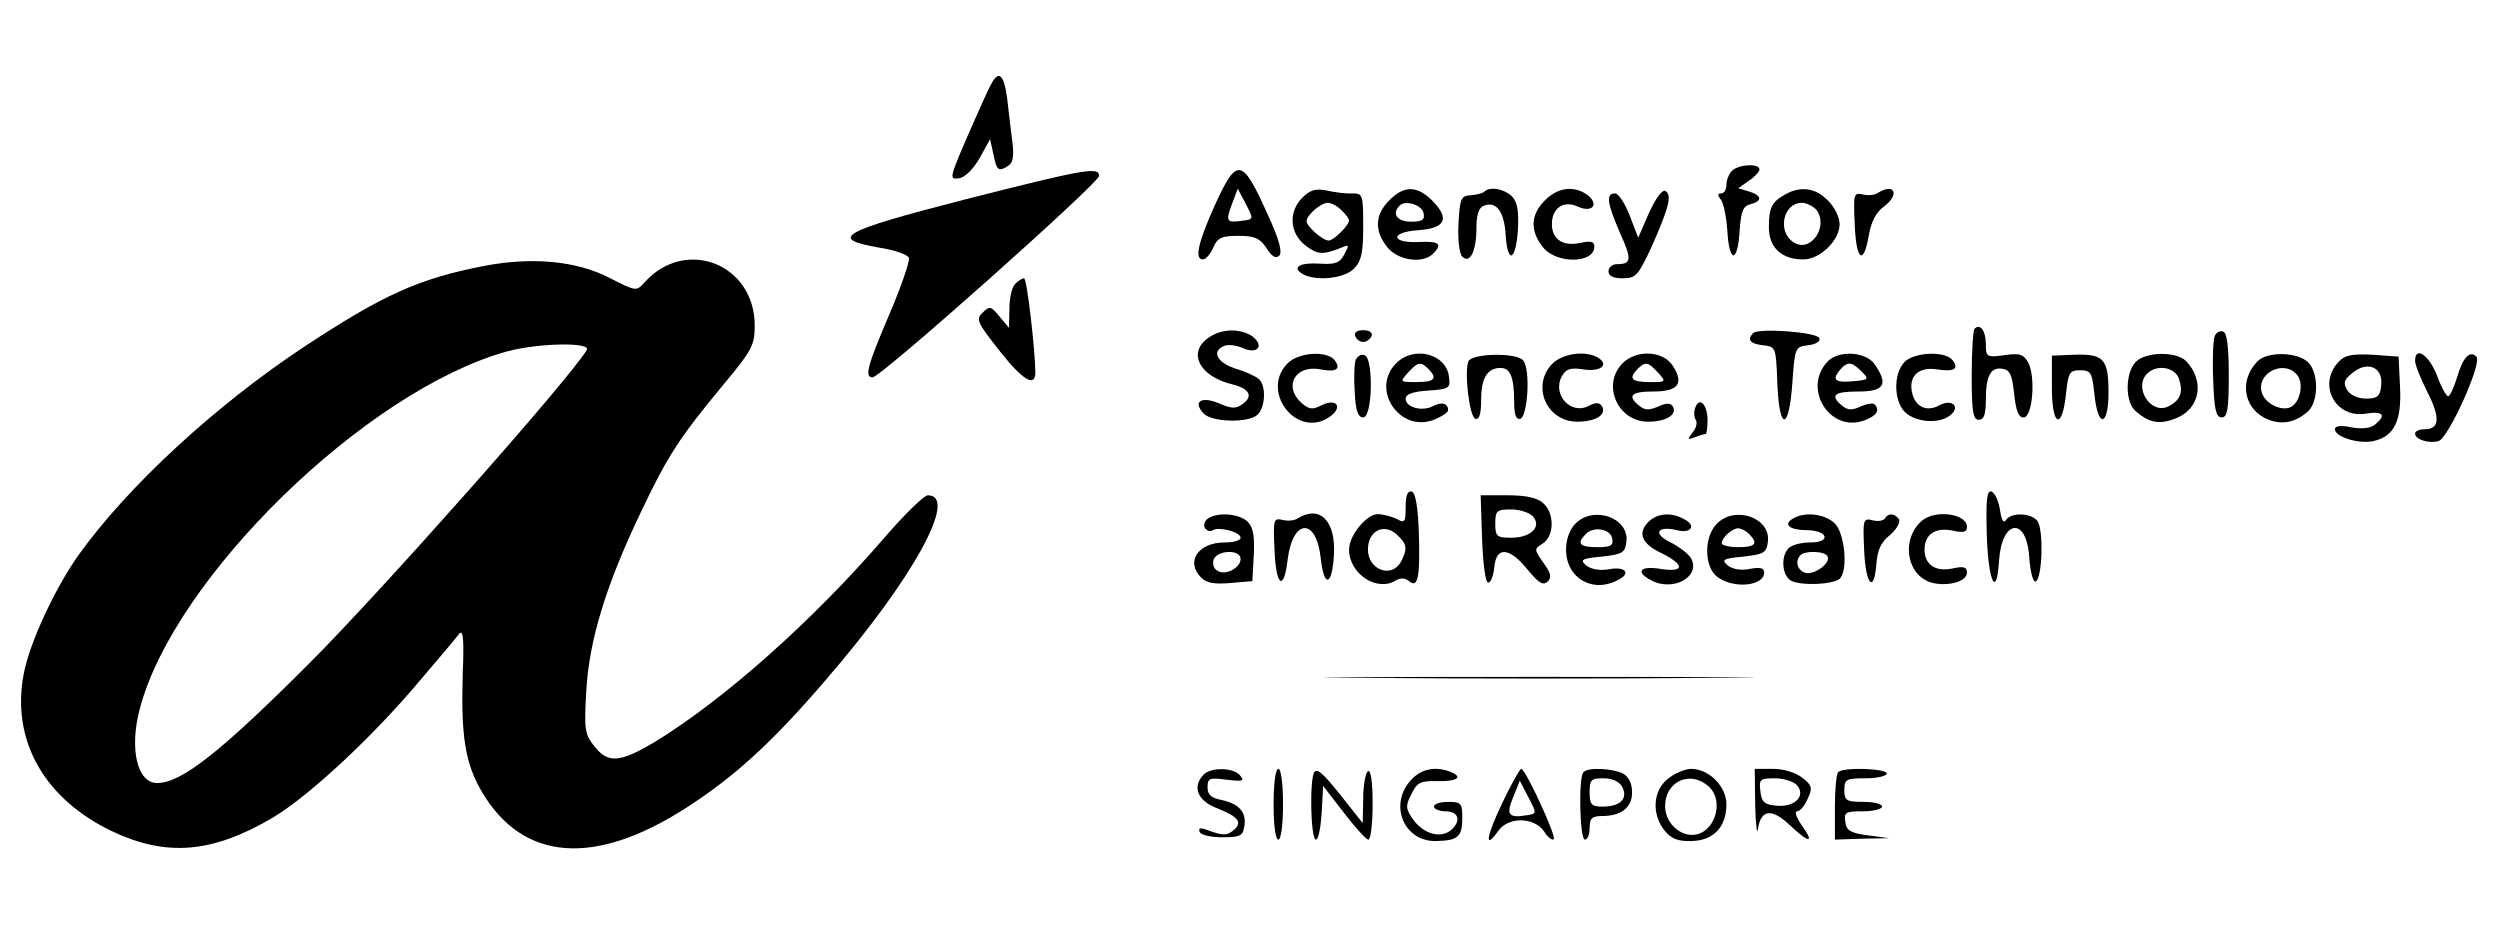 <?xml version="1.0" standalone="no"?>
<!DOCTYPE svg PUBLIC "-//W3C//DTD SVG 20010904//EN"
 "http://www.w3.org/TR/2001/REC-SVG-20010904/DTD/svg10.dtd">
<svg version="1.0" xmlns="http://www.w3.org/2000/svg"
 width="530pt" height="196pt" viewBox="0 0 530 196"
 preserveAspectRatio="xMidYMid meet">

<g transform="translate(0,196) scale(0.1,-0.1)"
fill="#000000" stroke="none">
<path d="M2101 1781 c-6 -10 -28 -60 -50 -110 -38 -88 -39 -92 -18 -89 13 2
30 19 44 43 l22 40 7 -32 c7 -35 11 -38 32 -24 10 6 12 22 8 52 -3 24 -8 65
-11 92 -7 50 -18 59 -34 28z"/>
<path d="M3672 1598 c-7 -7 -12 -20 -12 -30 0 -10 -5 -18 -11 -18 -8 0 -8 -4
-1 -13 6 -7 12 -37 14 -67 4 -69 22 -68 26 1 3 41 7 52 23 56 26 7 24 19 -3
27 l-23 7 23 16 c12 8 22 19 22 24 0 13 -44 11 -58 -3z"/>
<path d="M2045 1537 c-264 -68 -290 -83 -181 -102 33 -5 61 -15 63 -22 2 -6
-16 -60 -41 -118 -47 -110 -54 -135 -36 -135 17 0 480 412 480 427 0 20 -29
15 -285 -50z"/>
<path d="M2575 1524 c-35 -78 -43 -114 -25 -114 6 0 16 11 22 25 9 21 18 25
53 25 35 0 46 -5 60 -26 11 -18 20 -23 27 -16 7 7 0 34 -23 84 -56 125 -66
127 -114 22z m58 -32 c-33 -5 -35 -1 -21 36 l12 32 17 -32 c17 -33 17 -33 -8
-36z"/>
<path d="M2761 1541 c-30 -30 -27 -75 6 -101 26 -20 36 -21 77 -5 16 7 17 6 6
-14 -9 -18 -19 -22 -50 -20 -43 3 -62 -7 -40 -21 27 -17 89 -11 110 10 16 16
20 33 20 90 0 66 -1 70 -22 70 -13 -1 -37 2 -55 6 -24 5 -36 1 -52 -15z m83
-27 c9 -8 16 -18 16 -21 0 -11 -33 -43 -43 -43 -13 0 -47 30 -47 41 0 13 30
39 45 39 7 0 21 -7 29 -16z"/>
<path d="M2945 1535 c-30 -30 -32 -64 -4 -99 22 -28 75 -36 97 -14 21 21 13
27 -29 25 -61 -3 -63 21 -2 25 58 4 67 25 29 63 -32 32 -60 32 -91 0z m73 -27
c3 -14 -3 -18 -27 -18 -29 0 -41 17 -24 34 13 13 48 1 51 -16z"/>
<path d="M3147 1554 c-4 -4 -17 -7 -29 -8 -21 -1 -23 -7 -26 -60 -2 -34 2 -64
8 -70 16 -16 30 11 30 60 0 29 5 44 16 48 26 10 43 -12 46 -62 4 -64 22 -55
26 12 2 39 -1 58 -13 70 -17 16 -46 21 -58 10z"/>
<path d="M3275 1535 c-30 -30 -32 -64 -4 -99 28 -36 109 -35 109 1 0 11 -7 13
-30 8 -37 -8 -60 8 -60 40 0 34 25 51 55 37 31 -14 46 5 20 25 -28 20 -63 16
-90 -12z"/>
<path d="M3496 1509 l-23 -53 -18 47 c-10 26 -24 47 -31 47 -20 0 -17 -20 10
-83 26 -57 25 -67 -6 -67 -10 0 -18 -7 -18 -15 0 -10 10 -15 30 -15 28 0 33 6
61 66 37 83 44 110 30 119 -7 4 -20 -14 -35 -46z"/>
<path d="M3785 1548 c-29 -16 -35 -28 -35 -70 0 -43 27 -68 73 -68 35 0 77 40
77 75 0 14 -11 37 -25 50 -26 27 -58 31 -90 13z m65 -32 c28 -35 -11 -93 -47
-70 -36 22 -23 84 17 84 10 0 23 -7 30 -14z"/>
<path d="M3981 1551 c-7 -5 -22 -6 -33 -3 -18 4 -19 0 -16 -64 3 -77 19 -88
30 -22 5 29 16 49 33 61 33 25 21 50 -14 28z"/>
<path d="M1025 1396 c-138 -27 -213 -61 -380 -171 -189 -125 -374 -296 -478
-441 -50 -70 -105 -188 -117 -254 -26 -139 43 -263 187 -332 116 -55 213 -47
342 29 78 47 213 173 311 290 41 48 79 93 84 100 8 9 10 -15 7 -84 -4 -135 5
-192 42 -254 87 -145 238 -156 431 -32 103 66 184 140 297 272 185 214 282
391 216 391 -8 0 -50 -41 -93 -91 -152 -176 -340 -343 -486 -432 -74 -44 -99
-46 -128 -9 -20 25 -22 35 -17 118 6 107 42 225 117 381 55 116 81 156 174
268 60 72 66 83 66 125 0 130 -146 188 -233 92 -18 -20 -18 -20 -75 9 -70 36
-164 45 -267 25z m219 -178 c-38 -63 -437 -513 -588 -664 -188 -188 -271 -254
-323 -254 -42 0 -59 72 -37 156 72 279 481 677 779 759 67 18 179 20 169 3z"/>
<path d="M2152 1358 c-7 -7 -12 -30 -12 -52 l-1 -41 -20 24 c-18 22 -21 23
-36 8 -15 -14 -11 -21 37 -82 49 -62 75 -77 75 -44 -1 53 -18 199 -24 199 -4
0 -12 -5 -19 -12z"/>
<path d="M4186 1263 c-3 -3 -6 -48 -6 -100 0 -76 3 -93 15 -93 11 0 15 11 15
43 0 51 11 70 36 65 15 -2 20 -14 24 -53 4 -36 9 -50 20 -50 19 0 26 85 10
116 -10 18 -18 21 -51 16 -37 -5 -39 -4 -39 23 0 29 -12 45 -24 33z"/>
<path d="M2562 1244 c-45 -31 -20 -82 51 -99 36 -9 44 -25 22 -41 -15 -11 -23
-11 -51 1 -38 16 -56 3 -32 -22 18 -18 93 -20 113 -3 18 15 20 64 3 77 -7 6
-30 16 -50 22 -39 13 -50 37 -22 48 8 3 26 1 39 -5 31 -14 46 5 20 25 -25 17
-65 17 -93 -3z"/>
<path d="M2873 1248 c2 -7 10 -13 17 -13 7 0 15 6 18 13 2 7 -5 12 -18 12 -13
0 -20 -5 -17 -12z"/>
<path d="M3717 1254 c-14 -14 -7 -23 21 -26 27 -3 27 -4 30 -81 4 -103 25
-101 32 4 5 72 6 74 33 77 16 2 27 8 24 15 -4 13 -128 22 -140 11z"/>
<path d="M4695 1247 c-3 -7 -5 -49 -3 -93 2 -62 6 -79 18 -79 12 0 15 17 15
89 0 63 -4 91 -12 93 -7 3 -15 -2 -18 -10z"/>
<path d="M2730 1190 c-59 -59 18 -160 87 -115 32 21 17 43 -17 25 -18 -9 -25
-8 -41 6 -39 35 -13 81 40 71 34 -7 45 1 30 20 -17 20 -76 16 -99 -7z"/>
<path d="M2874 1197 c-3 -8 -4 -39 -2 -68 2 -40 7 -54 18 -54 20 0 22 126 3
132 -7 3 -15 -2 -19 -10z"/>
<path d="M2960 1190 c-56 -56 9 -150 82 -119 15 6 28 15 28 19 0 15 -13 19
-32 9 -23 -12 -58 -3 -58 16 0 9 15 15 48 17 44 3 47 5 44 28 -5 50 -74 68
-112 30z m68 -12 c20 -20 14 -28 -25 -28 -35 0 -36 0 -18 20 21 23 27 24 43 8z"/>
<path d="M3113 1194 c-9 -23 2 -118 15 -122 8 -2 12 10 12 40 0 46 13 68 41
68 21 0 29 -20 29 -72 0 -27 4 -38 13 -36 16 6 22 105 6 124 -14 17 -109 15
-116 -2z"/>
<path d="M3290 1188 c-44 -47 -11 -122 54 -122 39 0 63 15 52 33 -5 8 -13 8
-27 1 -38 -21 -79 23 -58 62 9 16 18 19 45 15 36 -6 56 9 33 24 -26 17 -77 10
-99 -13z"/>
<path d="M3440 1190 c-45 -45 -11 -124 54 -124 38 0 63 15 52 33 -5 7 -14 7
-31 -1 -19 -8 -28 -8 -40 2 -26 21 -17 30 30 30 53 0 66 17 41 55 -21 32 -77
34 -106 5z m75 -20 c18 -20 17 -20 -18 -20 -39 0 -45 8 -25 28 16 16 22 15 43
-8z"/>
<path d="M3876 1195 c-57 -57 3 -154 77 -126 26 10 33 21 21 34 -3 3 -17 1
-30 -5 -17 -8 -27 -8 -39 2 -26 22 -17 30 35 30 55 0 64 15 34 58 -18 26 -74
30 -98 7z m70 -22 c17 -17 16 -18 -15 -21 -40 -4 -48 2 -31 23 16 19 25 19 46
-2z"/>
<path d="M4037 1192 c-24 -26 -22 -85 3 -107 24 -21 72 -24 95 -5 22 18 3 35
-23 21 -27 -15 -51 -4 -58 25 -9 36 13 57 52 51 37 -6 48 1 33 20 -17 20 -83
16 -102 -5z"/>
<path d="M4350 1137 c0 -82 22 -90 30 -11 5 44 7 49 30 49 23 0 25 -5 30 -49
7 -74 30 -72 30 2 0 71 -10 82 -73 80 l-47 -2 0 -69z"/>
<path d="M4527 1192 c-22 -25 -22 -85 1 -104 29 -25 51 -29 87 -14 50 21 59
80 19 121 -22 21 -87 19 -107 -3z m92 -34 c10 -29 4 -46 -21 -59 -37 -20 -76
39 -46 69 20 20 58 14 67 -10z"/>
<path d="M4786 1194 c-38 -38 -31 -96 15 -120 32 -16 63 -12 92 14 23 21 23
84 -1 105 -23 21 -86 22 -106 1z m84 -29 c15 -18 6 -61 -16 -69 -19 -7 -50 8
-58 29 -16 42 45 75 74 40z"/>
<path d="M4957 1192 c-44 -48 -6 -119 58 -109 37 6 45 -3 20 -23 -9 -8 -28
-10 -50 -6 -22 5 -35 3 -35 -4 0 -16 50 -32 82 -25 44 10 60 43 56 116 l-3 63
-56 4 c-44 2 -59 -1 -72 -16z m91 -50 c-2 -22 -8 -27 -32 -27 -17 0 -33 7 -40
18 -9 15 -7 22 12 37 32 26 65 11 60 -28z"/>
<path d="M5120 1195 c0 -9 12 -38 26 -66 28 -55 26 -79 -6 -79 -11 0 -20 -4
-20 -9 0 -13 30 -22 50 -16 21 7 93 166 80 179 -14 14 -29 -2 -41 -44 -7 -22
-15 -40 -19 -40 -4 0 -15 20 -24 45 -17 43 -46 62 -46 30z"/>
<path d="M3594 1096 c-3 -8 -3 -20 1 -26 4 -6 1 -18 -7 -27 -11 -15 -11 -16 5
-10 10 4 21 7 23 7 2 0 4 13 4 29 0 33 -17 51 -26 27z"/>
<path d="M2980 885 c0 -32 -2 -35 -19 -25 -11 5 -29 10 -40 10 -24 0 -61 -45
-61 -75 0 -52 60 -91 100 -65 9 5 19 5 27 -2 19 -16 24 8 21 102 -2 56 -7 85
-15 88 -9 2 -13 -8 -13 -33z m-16 -61 c19 -18 20 -28 6 -55 -20 -36 -70 -17
-70 26 0 41 36 58 64 29z"/>
<path d="M4212 826 c3 -100 21 -137 26 -54 6 88 59 93 64 6 2 -29 8 -52 13
-51 15 4 18 112 4 129 -14 17 -55 18 -66 2 -5 -9 -10 -1 -13 21 -3 19 -11 36
-18 39 -10 3 -12 -17 -10 -92z"/>
<path d="M3142 818 c2 -54 7 -93 13 -93 6 0 11 15 13 33 4 44 32 42 70 -5 24
-29 33 -35 43 -26 9 9 7 18 -9 40 -20 29 -20 29 -1 41 24 16 25 63 1 85 -13
12 -37 17 -76 17 l-57 0 3 -92z m108 47 c19 -22 -5 -45 -46 -45 -31 0 -34 3
-34 30 0 27 3 30 34 30 18 0 39 -7 46 -15z"/>
<path d="M2561 861 c-7 -5 -10 -14 -7 -20 4 -6 12 -9 17 -5 14 8 59 -4 59 -16
0 -6 -15 -10 -34 -10 -56 0 -83 -41 -50 -74 11 -12 29 -15 62 -12 l47 4 3 55
c2 40 -1 59 -13 71 -18 17 -62 21 -84 7z m69 -86 c0 -19 -32 -36 -49 -25 -8 4
-11 15 -8 24 8 20 57 22 57 1z"/>
<path d="M2751 861 c-7 -5 -22 -6 -33 -3 -18 4 -19 0 -16 -64 3 -78 20 -89 28
-19 11 86 61 88 70 1 7 -63 24 -59 28 8 4 72 -30 106 -77 77z"/>
<path d="M3340 850 c-12 -12 -20 -33 -20 -55 0 -61 57 -94 111 -64 28 14 14
29 -21 22 -19 -3 -36 0 -47 8 -14 12 -11 15 33 19 44 5 49 8 52 32 6 50 -69
77 -108 38z m78 -32 c3 -15 -4 -18 -32 -18 -38 0 -44 8 -24 28 17 17 52 11 56
-10z"/>
<path d="M3495 854 c-24 -24 -15 -47 28 -67 50 -25 48 -41 -3 -33 -43 7 -54
-6 -20 -24 48 -26 108 9 84 48 -6 9 -26 24 -44 33 -37 18 -26 35 15 25 30 -8
42 10 16 23 -28 16 -57 13 -76 -5z"/>
<path d="M3640 850 c-29 -29 -27 -94 2 -114 35 -25 98 -18 98 10 0 10 -8 12
-30 8 -19 -4 -36 -1 -47 7 -14 12 -11 15 33 19 44 5 49 8 52 32 6 50 -69 77
-108 38z m68 -22 c20 -20 14 -28 -23 -28 -19 0 -35 4 -35 8 0 12 22 32 35 32
6 0 16 -5 23 -12z"/>
<path d="M3800 860 c-20 -12 -6 -24 32 -24 44 -1 50 -26 6 -26 -19 0 -39 -5
-46 -12 -16 -16 -15 -53 2 -67 16 -14 98 -11 108 4 16 22 8 95 -12 115 -21 21
-65 26 -90 10z m74 -79 c9 -14 -29 -42 -48 -35 -16 6 -21 25 -9 37 9 10 51 9
57 -2z"/>
<path d="M3996 861 c-3 -5 -15 -7 -26 -4 -20 5 -21 2 -18 -63 3 -74 21 -94 26
-29 2 29 10 46 29 61 14 12 22 27 19 33 -9 13 -23 14 -30 2z"/>
<path d="M4077 858 c-46 -36 -38 -113 14 -132 34 -11 79 0 79 20 0 12 -7 14
-30 9 -37 -8 -60 8 -60 40 0 32 23 48 60 40 23 -5 30 -3 30 8 0 27 -63 37 -93
15z"/>
<path d="M2892 523 c201 -2 534 -2 740 0 205 1 40 2 -367 2 -407 0 -575 -1
-373 -2z"/>
<path d="M2552 318 c-25 -25 -14 -55 27 -71 48 -19 56 -31 35 -48 -12 -10 -22
-10 -45 -2 -23 9 -29 9 -26 0 2 -7 23 -12 48 -12 38 0 44 3 47 23 5 30 -11 48
-48 56 -22 4 -30 11 -30 27 0 19 4 21 40 16 35 -4 39 -3 29 9 -14 17 -61 18
-77 2z"/>
<path d="M2700 255 c0 -43 4 -75 10 -75 6 0 10 32 10 75 0 43 -4 75 -10 75 -6
0 -10 -32 -10 -75z"/>
<path d="M2787 324 c-11 -11 -9 -144 3 -144 5 0 10 26 12 57 l3 57 44 -57 c24
-31 47 -57 52 -57 5 0 9 34 9 76 0 47 -4 73 -10 69 -5 -3 -10 -30 -10 -58 l-1
-52 -27 34 c-53 68 -67 82 -75 75z"/>
<path d="M2992 307 c-49 -52 -16 -132 53 -130 46 1 55 9 55 49 0 31 -2 34 -30
34 -16 0 -30 -4 -30 -10 0 -5 11 -10 25 -10 28 0 33 -21 11 -40 -22 -18 -57
-8 -79 21 -17 24 -18 30 -5 55 12 25 19 29 56 28 42 -1 55 9 26 20 -31 12 -61
6 -82 -17z"/>
<path d="M3185 258 c-34 -71 -39 -102 -9 -60 21 31 76 30 97 0 8 -13 17 -20
21 -17 6 6 -60 149 -69 149 -3 0 -21 -32 -40 -72z m54 -26 c-41 -7 -47 0 -31
38 l14 35 18 -35 c18 -34 18 -35 -1 -38z"/>
<path d="M3357 323 c-11 -10 -8 -143 3 -143 6 0 10 11 10 25 0 20 5 25 26 25
41 0 64 18 64 50 0 19 -7 33 -19 40 -22 11 -74 14 -84 3z m82 -31 c13 -25 -4
-42 -41 -42 -24 0 -28 4 -28 30 0 27 3 30 30 30 18 0 33 -7 39 -18z"/>
<path d="M3536 309 c-32 -25 -35 -75 -7 -110 14 -17 28 -23 57 -22 47 1 74 30
74 78 0 38 -37 75 -75 75 -12 0 -34 -9 -49 -21z m86 -16 c36 -32 12 -103 -35
-103 -30 0 -57 29 -57 61 0 52 53 77 92 42z"/>
<path d="M3721 253 c1 -43 4 -65 6 -50 6 41 29 44 67 8 41 -39 54 -40 26 -1
-12 17 -16 30 -10 30 6 0 16 12 22 26 11 23 10 29 -11 45 -14 11 -39 19 -62
19 l-39 0 1 -77z m89 42 c19 -23 -6 -47 -44 -43 -25 2 -32 8 -34 31 -3 25 -1
27 31 27 19 0 40 -7 47 -15z"/>
<path d="M3897 323 c-4 -3 -7 -37 -7 -75 l0 -68 58 2 57 1 -45 6 c-37 5 -46
10 -48 29 -3 20 1 22 37 22 23 0 41 5 41 10 0 6 -18 10 -40 10 -36 0 -40 3
-40 25 0 23 4 25 45 25 25 0 45 5 45 10 0 11 -93 14 -103 3z"/>
</g>
</svg>

